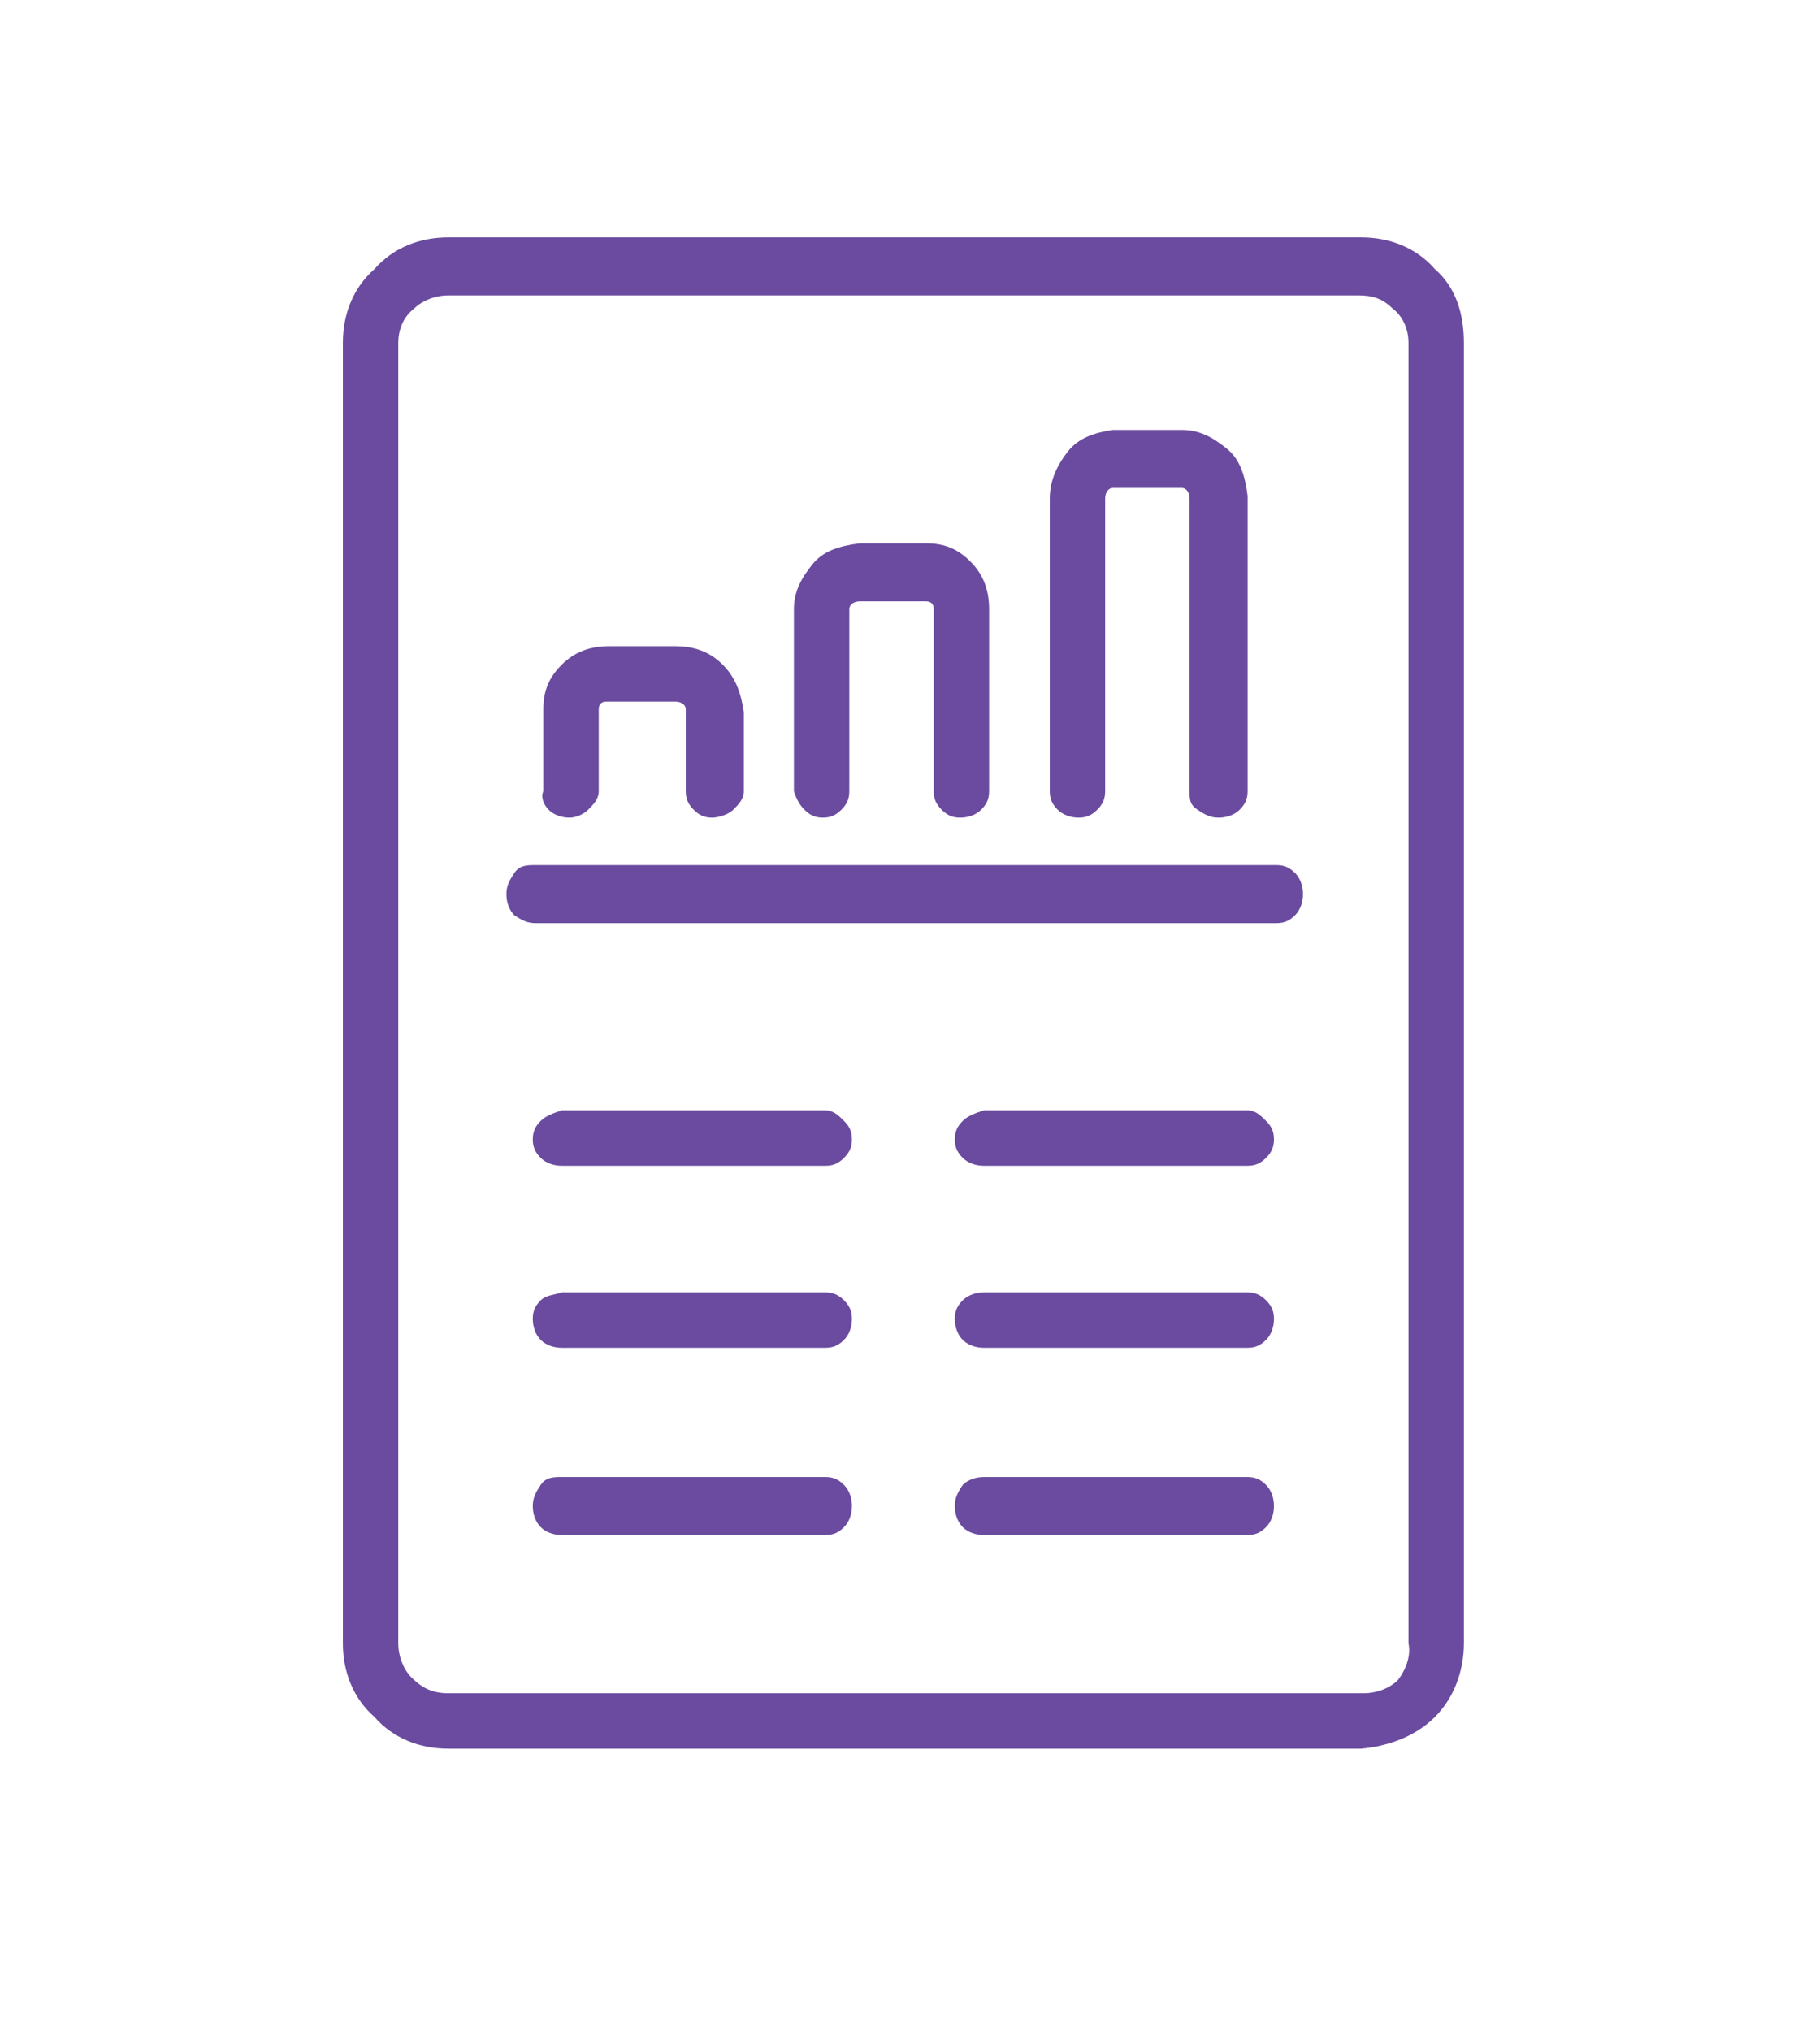 <svg width="69" height="77" viewBox="0 0 69 77" fill="none" xmlns="http://www.w3.org/2000/svg">
<g clip-path="url(#clip0)">
<path d="M51.6 9C52.7 9 53.7 9.4 54.4 10.2C55.2 10.9 55.5 11.9 55.5 13V62.3C55.5 63.4 55.1 64.4 54.4 65.1C53.7 65.8 52.7 66.2 51.6 66.3H17C15.9 66.3 14.9 65.9 14.2 65.1C13.4 64.4 13 63.4 13 62.3V13C13 11.9 13.4 10.9 14.2 10.2C14.9 9.4 15.9 9 17 9H34.3C44.4 9 50.1 9 51.6 9ZM53.4 62.3V13C53.4 12.5 53.2 12 52.8 11.7C52.4 11.3 52 11.2 51.5 11.2H17C16.5 11.2 16 11.4 15.7 11.7C15.3 12 15.1 12.5 15.1 13V62.3C15.1 62.8 15.3 63.3 15.6 63.6C16 64 16.4 64.2 17 64.2H51.7C52.2 64.2 52.7 64 53 63.7C53.3 63.3 53.5 62.8 53.4 62.3ZM48.4 32.8C48.7 32.8 48.9 32.9 49.1 33.1C49.3 33.3 49.4 33.6 49.4 33.9C49.4 34.2 49.3 34.5 49.1 34.7C48.9 34.9 48.7 35 48.4 35H20.3C20 35 19.8 34.9 19.5 34.7C19.3 34.5 19.2 34.2 19.2 33.9C19.2 33.6 19.3 33.4 19.5 33.1C19.7 32.8 20 32.8 20.3 32.8H34.3C42.5 32.8 47.2 32.8 48.4 32.8ZM31.3 42.1C31.6 42.1 31.8 42.3 32 42.5C32.2 42.7 32.3 42.9 32.3 43.2C32.3 43.5 32.2 43.7 32 43.9C31.8 44.1 31.6 44.2 31.3 44.2H21.3C21 44.2 20.7 44.1 20.5 43.9C20.3 43.7 20.2 43.5 20.2 43.2C20.2 42.9 20.3 42.7 20.5 42.5C20.7 42.3 21 42.2 21.3 42.1H26.3C29.2 42.1 30.9 42.1 31.3 42.1ZM31.3 49C31.6 49 31.8 49.1 32 49.3C32.2 49.5 32.3 49.7 32.3 50C32.3 50.3 32.2 50.6 32 50.8C31.8 51 31.6 51.1 31.3 51.1H21.3C21 51.1 20.7 51 20.5 50.8C20.3 50.6 20.2 50.3 20.2 50C20.2 49.7 20.3 49.5 20.5 49.3C20.7 49.1 21 49.1 21.3 49H26.3C29.2 49 30.9 49 31.3 49ZM31.3 56C31.6 56 31.8 56.1 32 56.3C32.2 56.5 32.3 56.8 32.3 57.1C32.3 57.4 32.2 57.7 32 57.9C31.8 58.1 31.6 58.2 31.3 58.2H21.3C21 58.2 20.7 58.1 20.5 57.9C20.3 57.7 20.2 57.4 20.2 57.1C20.2 56.8 20.3 56.6 20.5 56.3C20.7 56 21 56 21.3 56H26.3C29.2 56 30.9 56 31.3 56ZM21.6 31C21.3 31 21 30.9 20.8 30.7C20.6 30.5 20.5 30.2 20.6 30V26.9C20.6 26.2 20.8 25.7 21.3 25.2C21.8 24.7 22.4 24.5 23.1 24.5H25.6C26.3 24.5 26.9 24.7 27.4 25.2C27.9 25.7 28.1 26.3 28.2 27V30C28.2 30.3 28 30.5 27.8 30.7C27.6 30.9 27.2 31 27 31C26.7 31 26.5 30.9 26.3 30.7C26.1 30.5 26 30.3 26 30V26.9C26 26.7 25.8 26.6 25.6 26.6H23C22.8 26.6 22.7 26.7 22.7 26.9V30C22.7 30.3 22.5 30.5 22.3 30.7C22.1 30.9 21.8 31 21.6 31ZM31.2 31C30.9 31 30.7 30.9 30.5 30.7C30.3 30.5 30.2 30.3 30.1 30V23.1C30.1 22.4 30.4 21.9 30.8 21.4C31.2 20.9 31.8 20.7 32.6 20.6H35.1C35.8 20.6 36.3 20.8 36.8 21.3C37.3 21.8 37.5 22.4 37.5 23.1V30C37.5 30.3 37.4 30.5 37.2 30.7C37 30.9 36.7 31 36.4 31C36.1 31 35.9 30.9 35.7 30.7C35.5 30.5 35.4 30.3 35.4 30V23.1C35.4 22.9 35.3 22.8 35.1 22.8H32.6C32.4 22.8 32.2 22.9 32.2 23.1V30C32.2 30.3 32.1 30.5 31.9 30.7C31.7 30.9 31.5 31 31.2 31ZM47.3 42.1C47.6 42.1 47.8 42.3 48 42.5C48.2 42.7 48.3 42.9 48.3 43.2C48.3 43.5 48.2 43.7 48 43.9C47.8 44.1 47.6 44.2 47.3 44.2H37.3C37 44.2 36.7 44.1 36.5 43.9C36.3 43.7 36.2 43.5 36.2 43.2C36.2 42.9 36.3 42.7 36.5 42.5C36.7 42.3 37 42.2 37.3 42.1H42.3C45.2 42.1 46.9 42.1 47.3 42.1ZM47.3 49C47.6 49 47.8 49.1 48 49.3C48.2 49.5 48.3 49.7 48.3 50C48.3 50.3 48.2 50.6 48 50.8C47.8 51 47.6 51.1 47.3 51.1H37.3C37 51.1 36.7 51 36.5 50.8C36.3 50.6 36.2 50.3 36.2 50C36.2 49.7 36.3 49.5 36.5 49.3C36.7 49.1 37 49 37.3 49H42.3C45.2 49 46.9 49 47.3 49ZM47.3 56C47.6 56 47.8 56.1 48 56.3C48.2 56.5 48.3 56.8 48.3 57.1C48.3 57.4 48.2 57.7 48 57.9C47.8 58.1 47.6 58.2 47.3 58.2H37.3C37 58.2 36.7 58.1 36.5 57.9C36.3 57.7 36.2 57.4 36.2 57.1C36.2 56.8 36.3 56.6 36.5 56.3C36.7 56.1 37 56 37.3 56H42.3C45.2 56 46.9 56 47.3 56ZM40.9 31C40.6 31 40.3 30.9 40.1 30.7C39.9 30.5 39.8 30.3 39.8 30V18.9C39.8 18.2 40.1 17.6 40.5 17.1C40.9 16.6 41.5 16.4 42.2 16.3H44.8C45.5 16.3 46 16.6 46.5 17C47 17.4 47.2 18 47.3 18.8V30C47.3 30.3 47.2 30.5 47 30.7C46.8 30.9 46.5 31 46.2 31C45.9 31 45.7 30.9 45.4 30.7C45.1 30.5 45.1 30.3 45.1 30V18.9C45.1 18.7 45 18.5 44.8 18.5H42.2C42 18.5 41.9 18.7 41.9 18.9V30C41.9 30.3 41.8 30.5 41.6 30.7C41.4 30.9 41.2 31 40.9 31Z" fill="#6A4B9F"/>
</g>
<defs>
<clipPath id="clip0">
<rect x="13" y="9" width="42.5" height="57.3" fill="white"/>
</clipPath>
</defs>
</svg>
